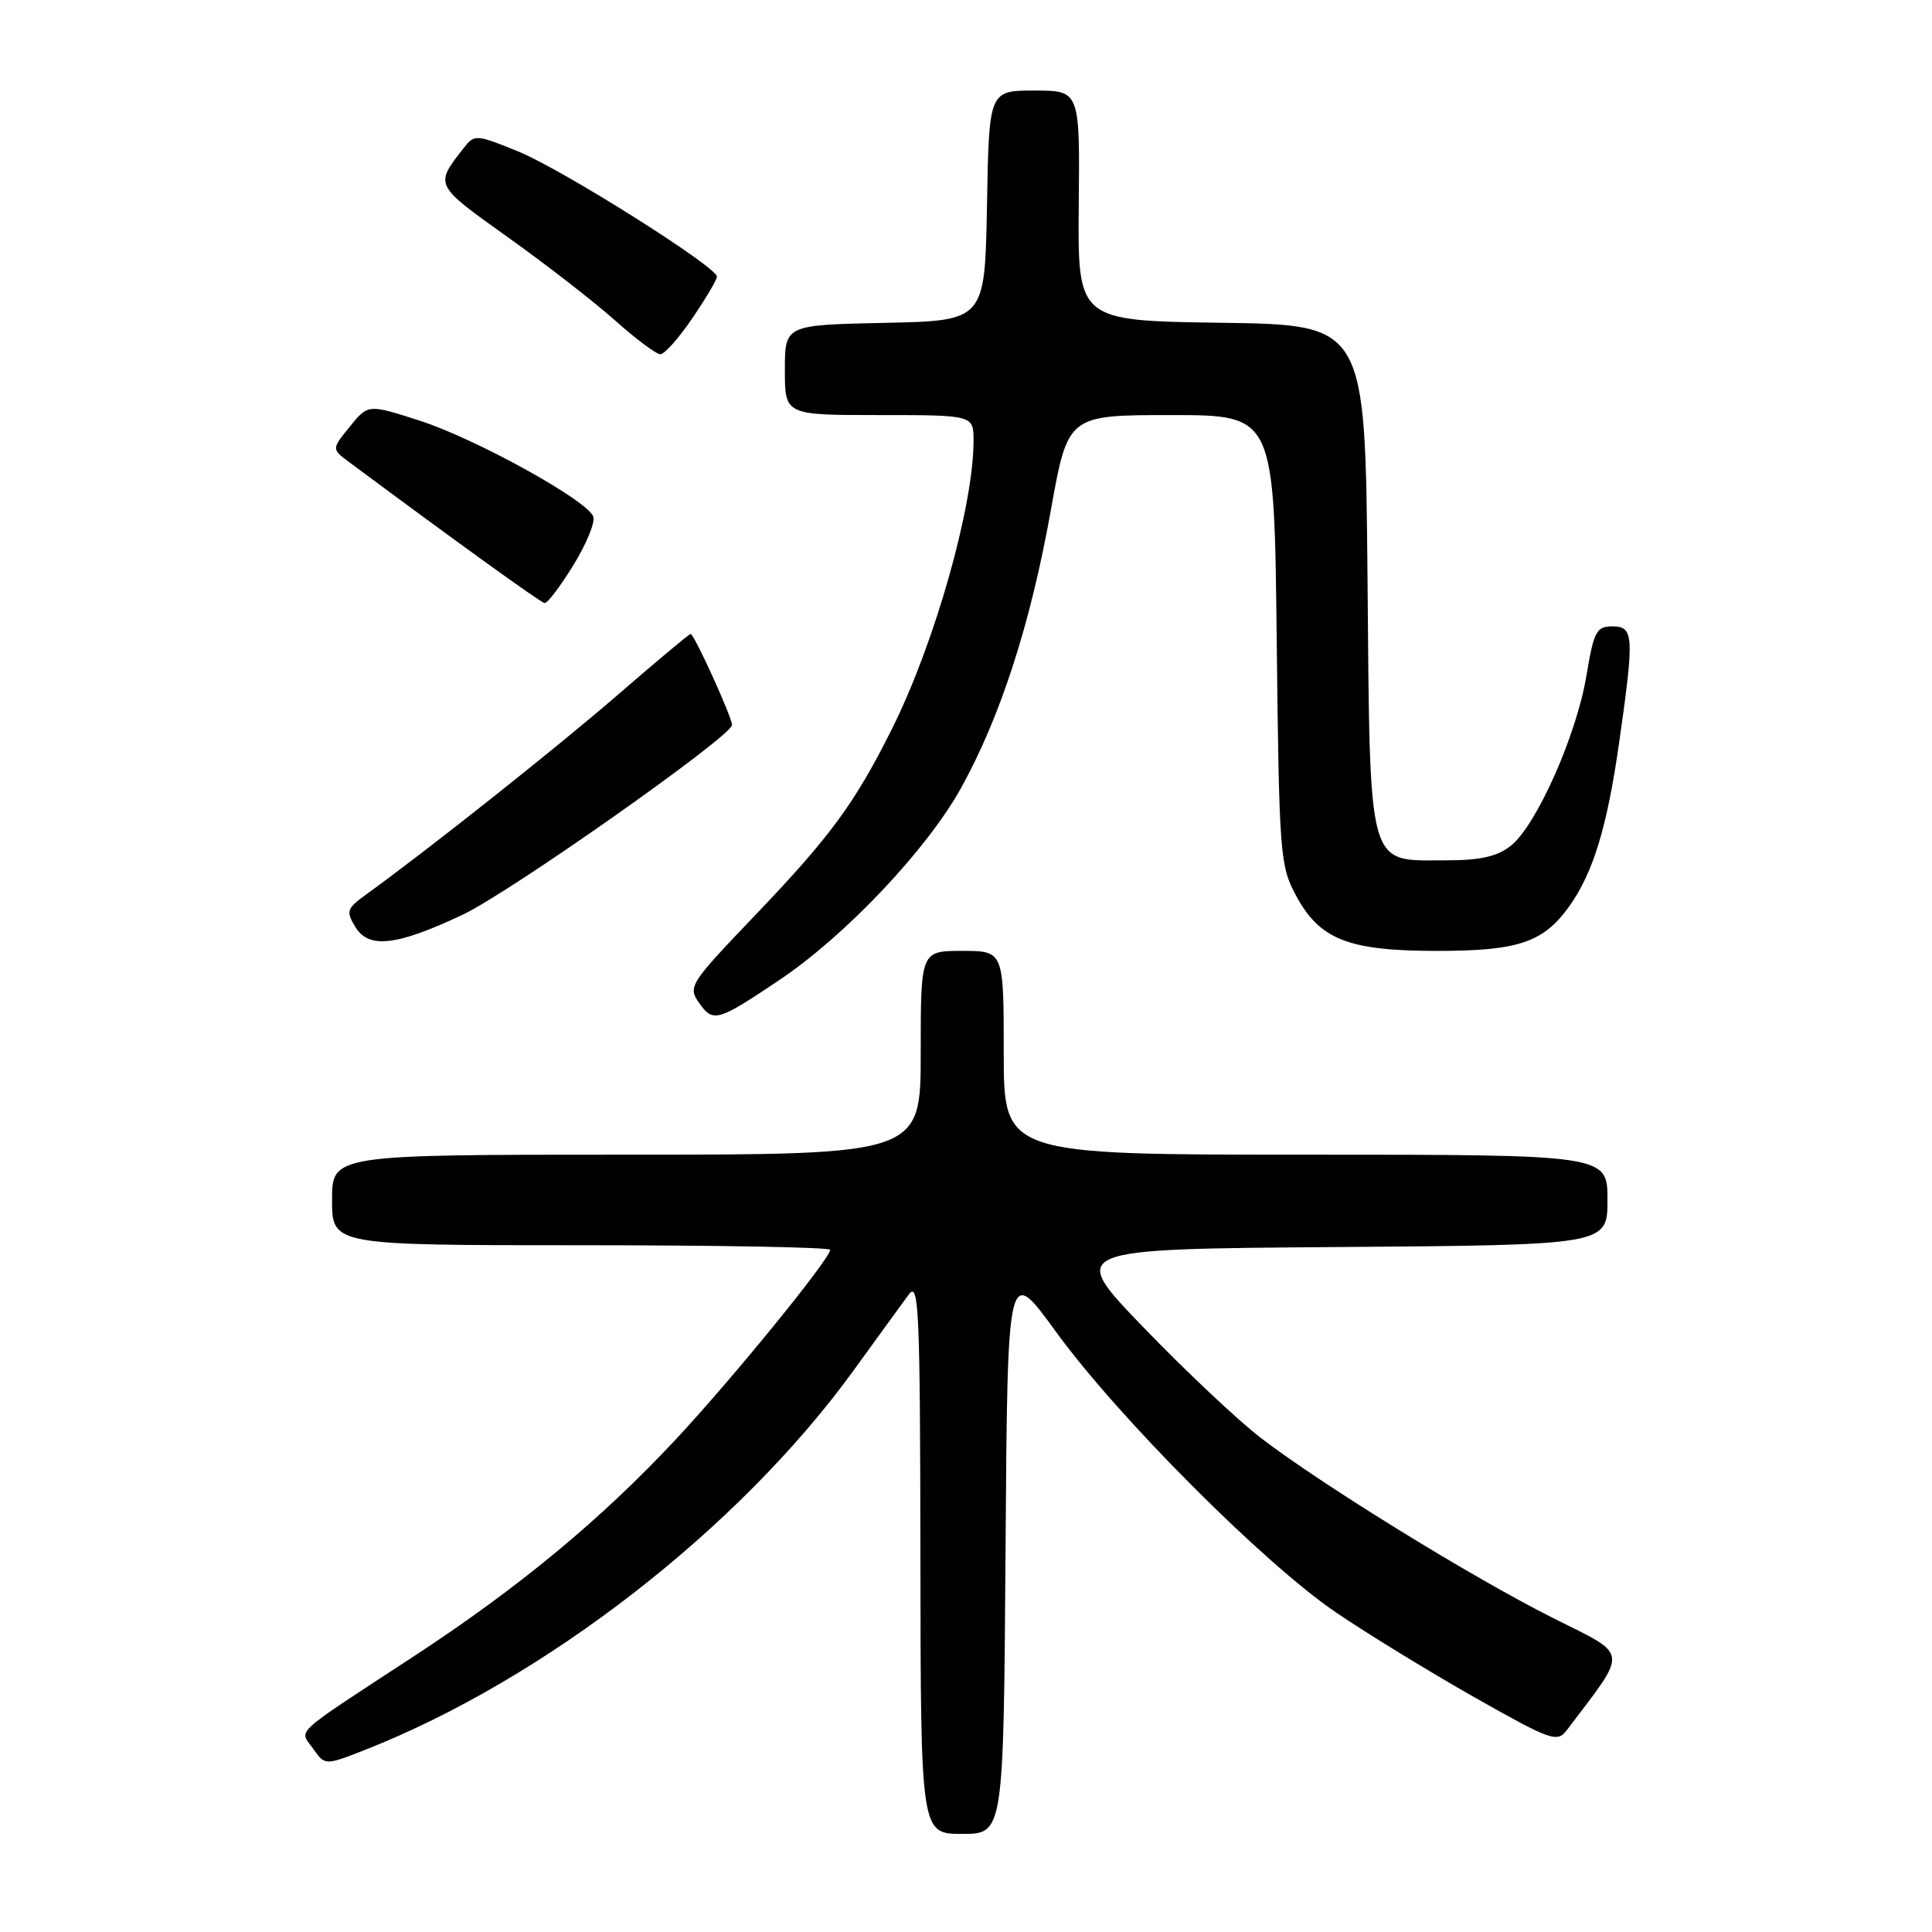 <?xml version="1.0" encoding="UTF-8" standalone="no"?>
<!DOCTYPE svg PUBLIC "-//W3C//DTD SVG 1.1//EN" "http://www.w3.org/Graphics/SVG/1.1/DTD/svg11.dtd" >
<svg xmlns="http://www.w3.org/2000/svg" xmlns:xlink="http://www.w3.org/1999/xlink" version="1.1" viewBox="0 0 256 256">
 <g >
 <path fill="currentColor"
d=" M 133.24 205.32 C 133.50 167.63 133.50 167.63 139.90 176.44 C 148.16 187.81 167.42 207.12 177.00 213.64 C 181.12 216.44 189.39 221.51 195.37 224.90 C 205.50 230.63 206.33 230.93 207.59 229.28 C 215.84 218.38 215.97 219.51 205.79 214.40 C 195.07 209.02 175.01 196.65 167.00 190.48 C 163.97 188.15 157.00 181.57 151.50 175.87 C 141.50 165.50 141.50 165.50 177.25 165.24 C 213.00 164.97 213.00 164.97 213.00 158.99 C 213.00 153.00 213.00 153.00 173.00 153.00 C 133.00 153.00 133.00 153.00 133.00 139.50 C 133.00 126.00 133.00 126.00 127.50 126.00 C 122.00 126.00 122.00 126.00 122.00 139.50 C 122.00 153.00 122.00 153.00 83.00 153.00 C 44.00 153.00 44.00 153.00 44.00 159.00 C 44.00 165.00 44.00 165.00 77.00 165.00 C 95.15 165.00 110.00 165.27 110.00 165.61 C 110.00 166.79 97.11 182.62 89.58 190.69 C 79.64 201.34 68.78 210.34 54.80 219.49 C 38.43 230.21 39.64 229.10 41.50 231.72 C 43.07 233.94 43.07 233.94 48.29 231.90 C 72.18 222.52 97.95 202.51 113.12 181.57 C 116.33 177.13 119.63 172.60 120.44 171.50 C 121.75 169.72 121.92 173.63 121.96 206.25 C 122.00 243.00 122.00 243.00 127.49 243.00 C 132.98 243.00 132.98 243.00 133.24 205.32 Z  M 103.27 129.86 C 112.03 123.98 122.82 112.57 127.34 104.42 C 132.57 94.98 136.55 82.67 139.24 67.62 C 141.50 55.00 141.50 55.00 155.17 55.00 C 168.84 55.00 168.84 55.00 169.17 84.75 C 169.49 113.16 169.60 114.69 171.70 118.61 C 174.85 124.51 178.65 126.00 190.45 126.00 C 201.20 126.00 204.53 124.87 207.94 120.08 C 211.10 115.65 212.95 109.59 214.53 98.50 C 216.57 84.23 216.50 83.00 213.65 83.00 C 211.53 83.00 211.19 83.65 210.21 89.53 C 208.91 97.40 203.57 109.41 200.19 112.07 C 198.36 113.51 196.14 114.00 191.52 114.00 C 181.09 114.00 181.55 115.69 181.20 76.42 C 180.90 43.04 180.90 43.04 161.85 42.77 C 142.80 42.50 142.80 42.50 142.94 27.25 C 143.09 12.00 143.09 12.00 137.07 12.00 C 131.05 12.00 131.05 12.00 130.78 27.25 C 130.50 42.50 130.50 42.50 117.25 42.78 C 104.00 43.06 104.00 43.06 104.00 49.03 C 104.00 55.00 104.00 55.00 116.50 55.00 C 129.00 55.00 129.00 55.00 129.00 58.43 C 129.00 67.06 123.87 85.18 118.23 96.50 C 113.27 106.44 110.05 110.83 99.96 121.38 C 91.37 130.37 91.13 130.74 92.64 132.90 C 94.49 135.53 95.08 135.36 103.27 129.86 Z  M 61.35 121.18 C 67.68 118.18 97.00 97.52 97.00 96.06 C 97.00 95.04 91.98 84.00 91.51 84.00 C 91.32 84.00 87.02 87.60 81.95 91.99 C 73.89 98.97 56.93 112.44 48.51 118.53 C 45.93 120.40 45.82 120.74 47.10 122.85 C 48.87 125.76 52.62 125.32 61.35 121.18 Z  M 75.98 74.88 C 77.71 72.07 78.90 69.17 78.61 68.44 C 77.79 66.28 63.05 58.14 55.64 55.75 C 48.78 53.54 48.78 53.54 46.36 56.52 C 43.94 59.50 43.94 59.50 46.22 61.20 C 60.51 71.82 71.63 79.84 72.16 79.91 C 72.53 79.96 74.25 77.70 75.98 74.88 Z  M 91.75 42.15 C 93.54 39.52 95.00 37.05 95.00 36.66 C 95.00 35.36 74.46 22.42 68.67 20.07 C 63.06 17.79 62.88 17.78 61.44 19.62 C 57.57 24.57 57.50 24.44 67.26 31.41 C 72.34 35.03 78.75 40.01 81.50 42.46 C 84.25 44.92 86.95 46.93 87.50 46.94 C 88.05 46.94 89.96 44.79 91.75 42.15 Z "/>
</g>
</svg>